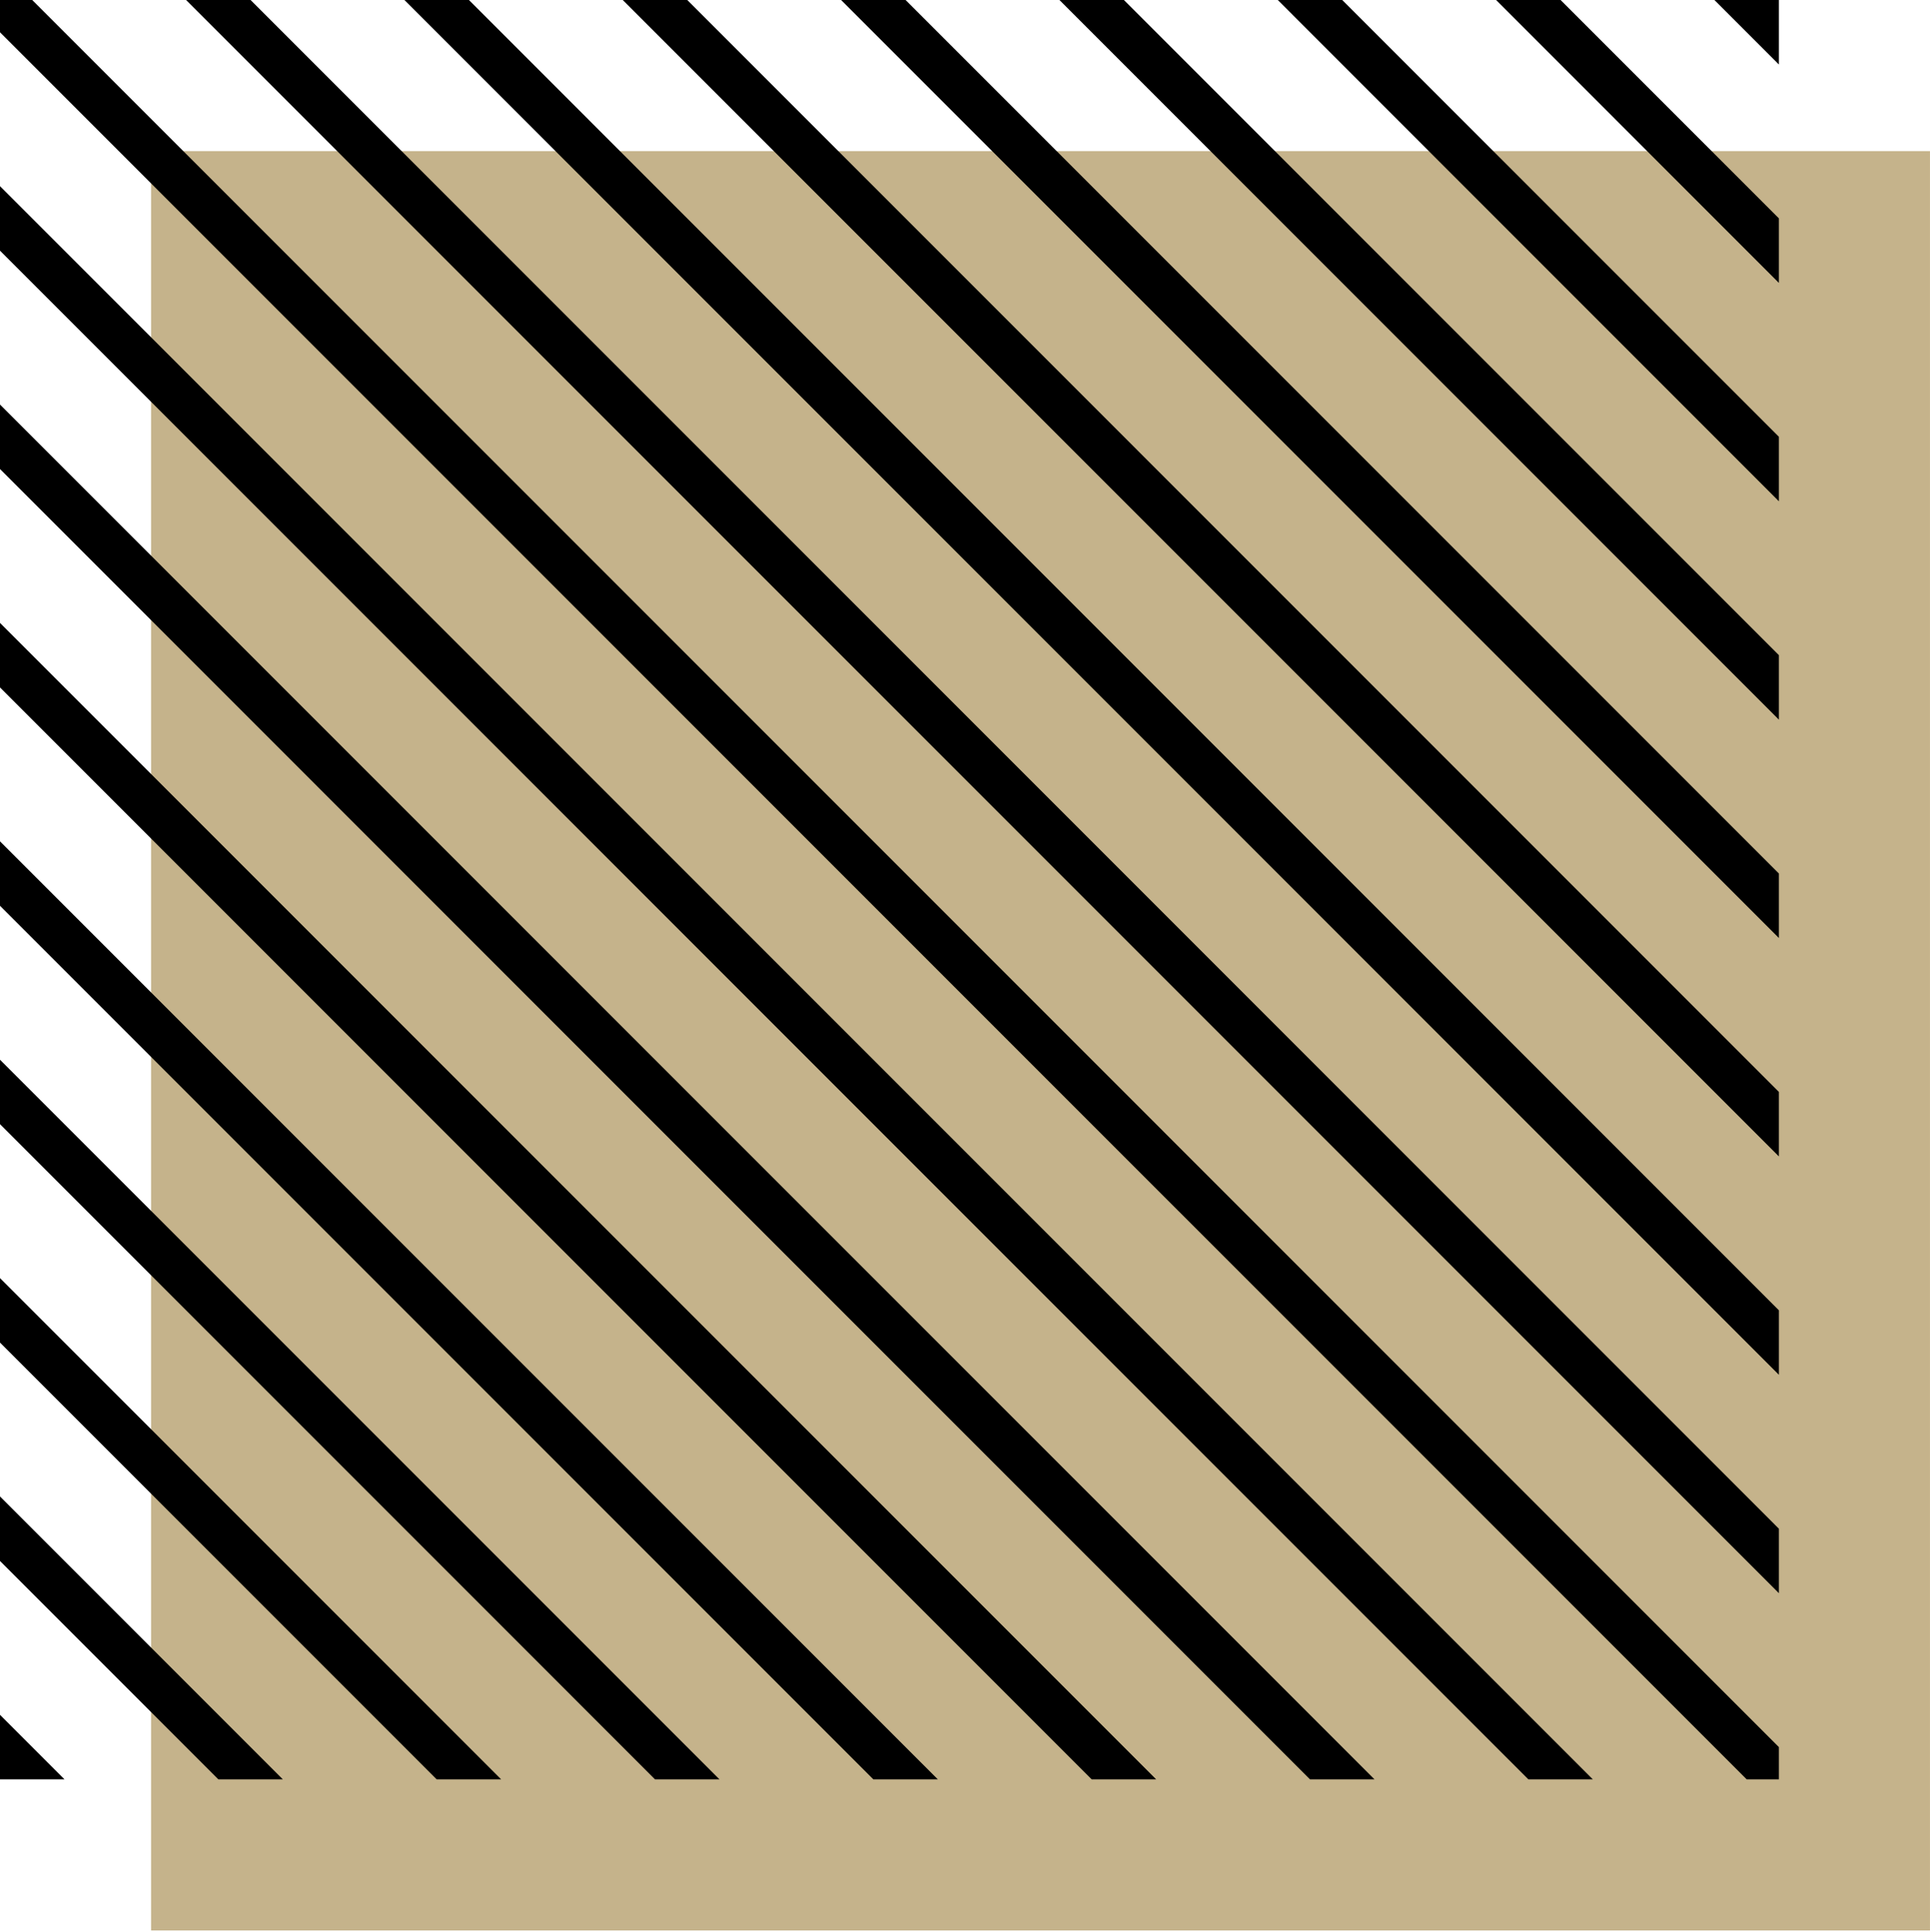 <?xml version="1.0" encoding="UTF-8" standalone="no"?><!DOCTYPE svg PUBLIC "-//W3C//DTD SVG 1.1//EN" "http://www.w3.org/Graphics/SVG/1.1/DTD/svg11.dtd"><svg width="100%" height="100%" viewBox="0 0 1597 1598" version="1.1" xmlns="http://www.w3.org/2000/svg" xmlns:xlink="http://www.w3.org/1999/xlink" xml:space="preserve" xmlns:serif="http://www.serif.com/" style="fill-rule:evenodd;clip-rule:evenodd;stroke-linejoin:round;stroke-miterlimit:2;"><g><rect x="125" y="125" width="1471.98" height="1472" style="fill:#c5b38b;fill-rule:nonzero;"/><path d="M1471.98,180.667l-180.662,-180.667l-53.354,0l234.016,234.042l0,-53.375Z" style="fill-rule:nonzero;"/><path d="M1471.98,0l-53.354,0l53.354,53.375l0,-53.375Z" style="fill-rule:nonzero;"/><path d="M1471.98,361.333l-361.325,-361.333l-53.354,0l414.679,414.708l0,-53.375Z" style="fill-rule:nonzero;"/><path d="M1471.98,722.667l-722.65,-722.667l-53.354,0l776.004,776l0,-53.333Z" style="fill-rule:nonzero;"/><path d="M1471.98,542l-541.987,-542l-53.355,0l595.342,595.375l0,-53.375Z" style="fill-rule:nonzero;"/><path d="M1471.98,903.333l-903.312,-903.333l-53.354,0l956.666,956.667l0,-53.334Z" style="fill-rule:nonzero;"/><path d="M1471.98,1084l-1083.97,-1084l-53.354,0l1137.33,1137.33l0,-53.333Z" style="fill-rule:nonzero;"/><path d="M1471.98,1264.67l-1264.64,-1264.67l-53.35,0l1317.99,1318l0,-53.333Z" style="fill-rule:nonzero;"/><path d="M1471.98,1472l0,-26.667l-1445.3,-1445.33l-26.679,0l-0,26.708l1445.3,1445.29l26.679,0Z" style="fill-rule:nonzero;"/><path d="M1318,1472l-1318,-1318l0,53.375l1264.64,1264.62l53.359,0Z" style="fill-rule:nonzero;"/><path d="M1137.33,1472l-1137.33,-1137.33l0,53.333l1083.97,1084l53.354,0Z" style="fill-rule:nonzero;"/><path d="M956.667,1472l-956.667,-956.667l0,53.334l903.317,903.333l53.35,0Z" style="fill-rule:nonzero;"/><path d="M776.004,1472l-776.004,-776l0,53.333l722.65,722.667l53.354,0Z" style="fill-rule:nonzero;"/><path d="M595.342,1472l-595.342,-595.333l0,53.333l541.987,542l53.355,0Z" style="fill-rule:nonzero;"/><path d="M414.679,1472l-414.679,-414.667l0,53.334l361.325,361.333l53.354,0Z" style="fill-rule:nonzero;"/><path d="M234.017,1472l-234.017,-234.042l0,53.375l180.662,180.667l53.355,0Z" style="fill-rule:nonzero;"/><path d="M53.354,1472l-53.354,-53.375l0,53.375l53.354,0Z" style="fill-rule:nonzero;"/></g></svg>